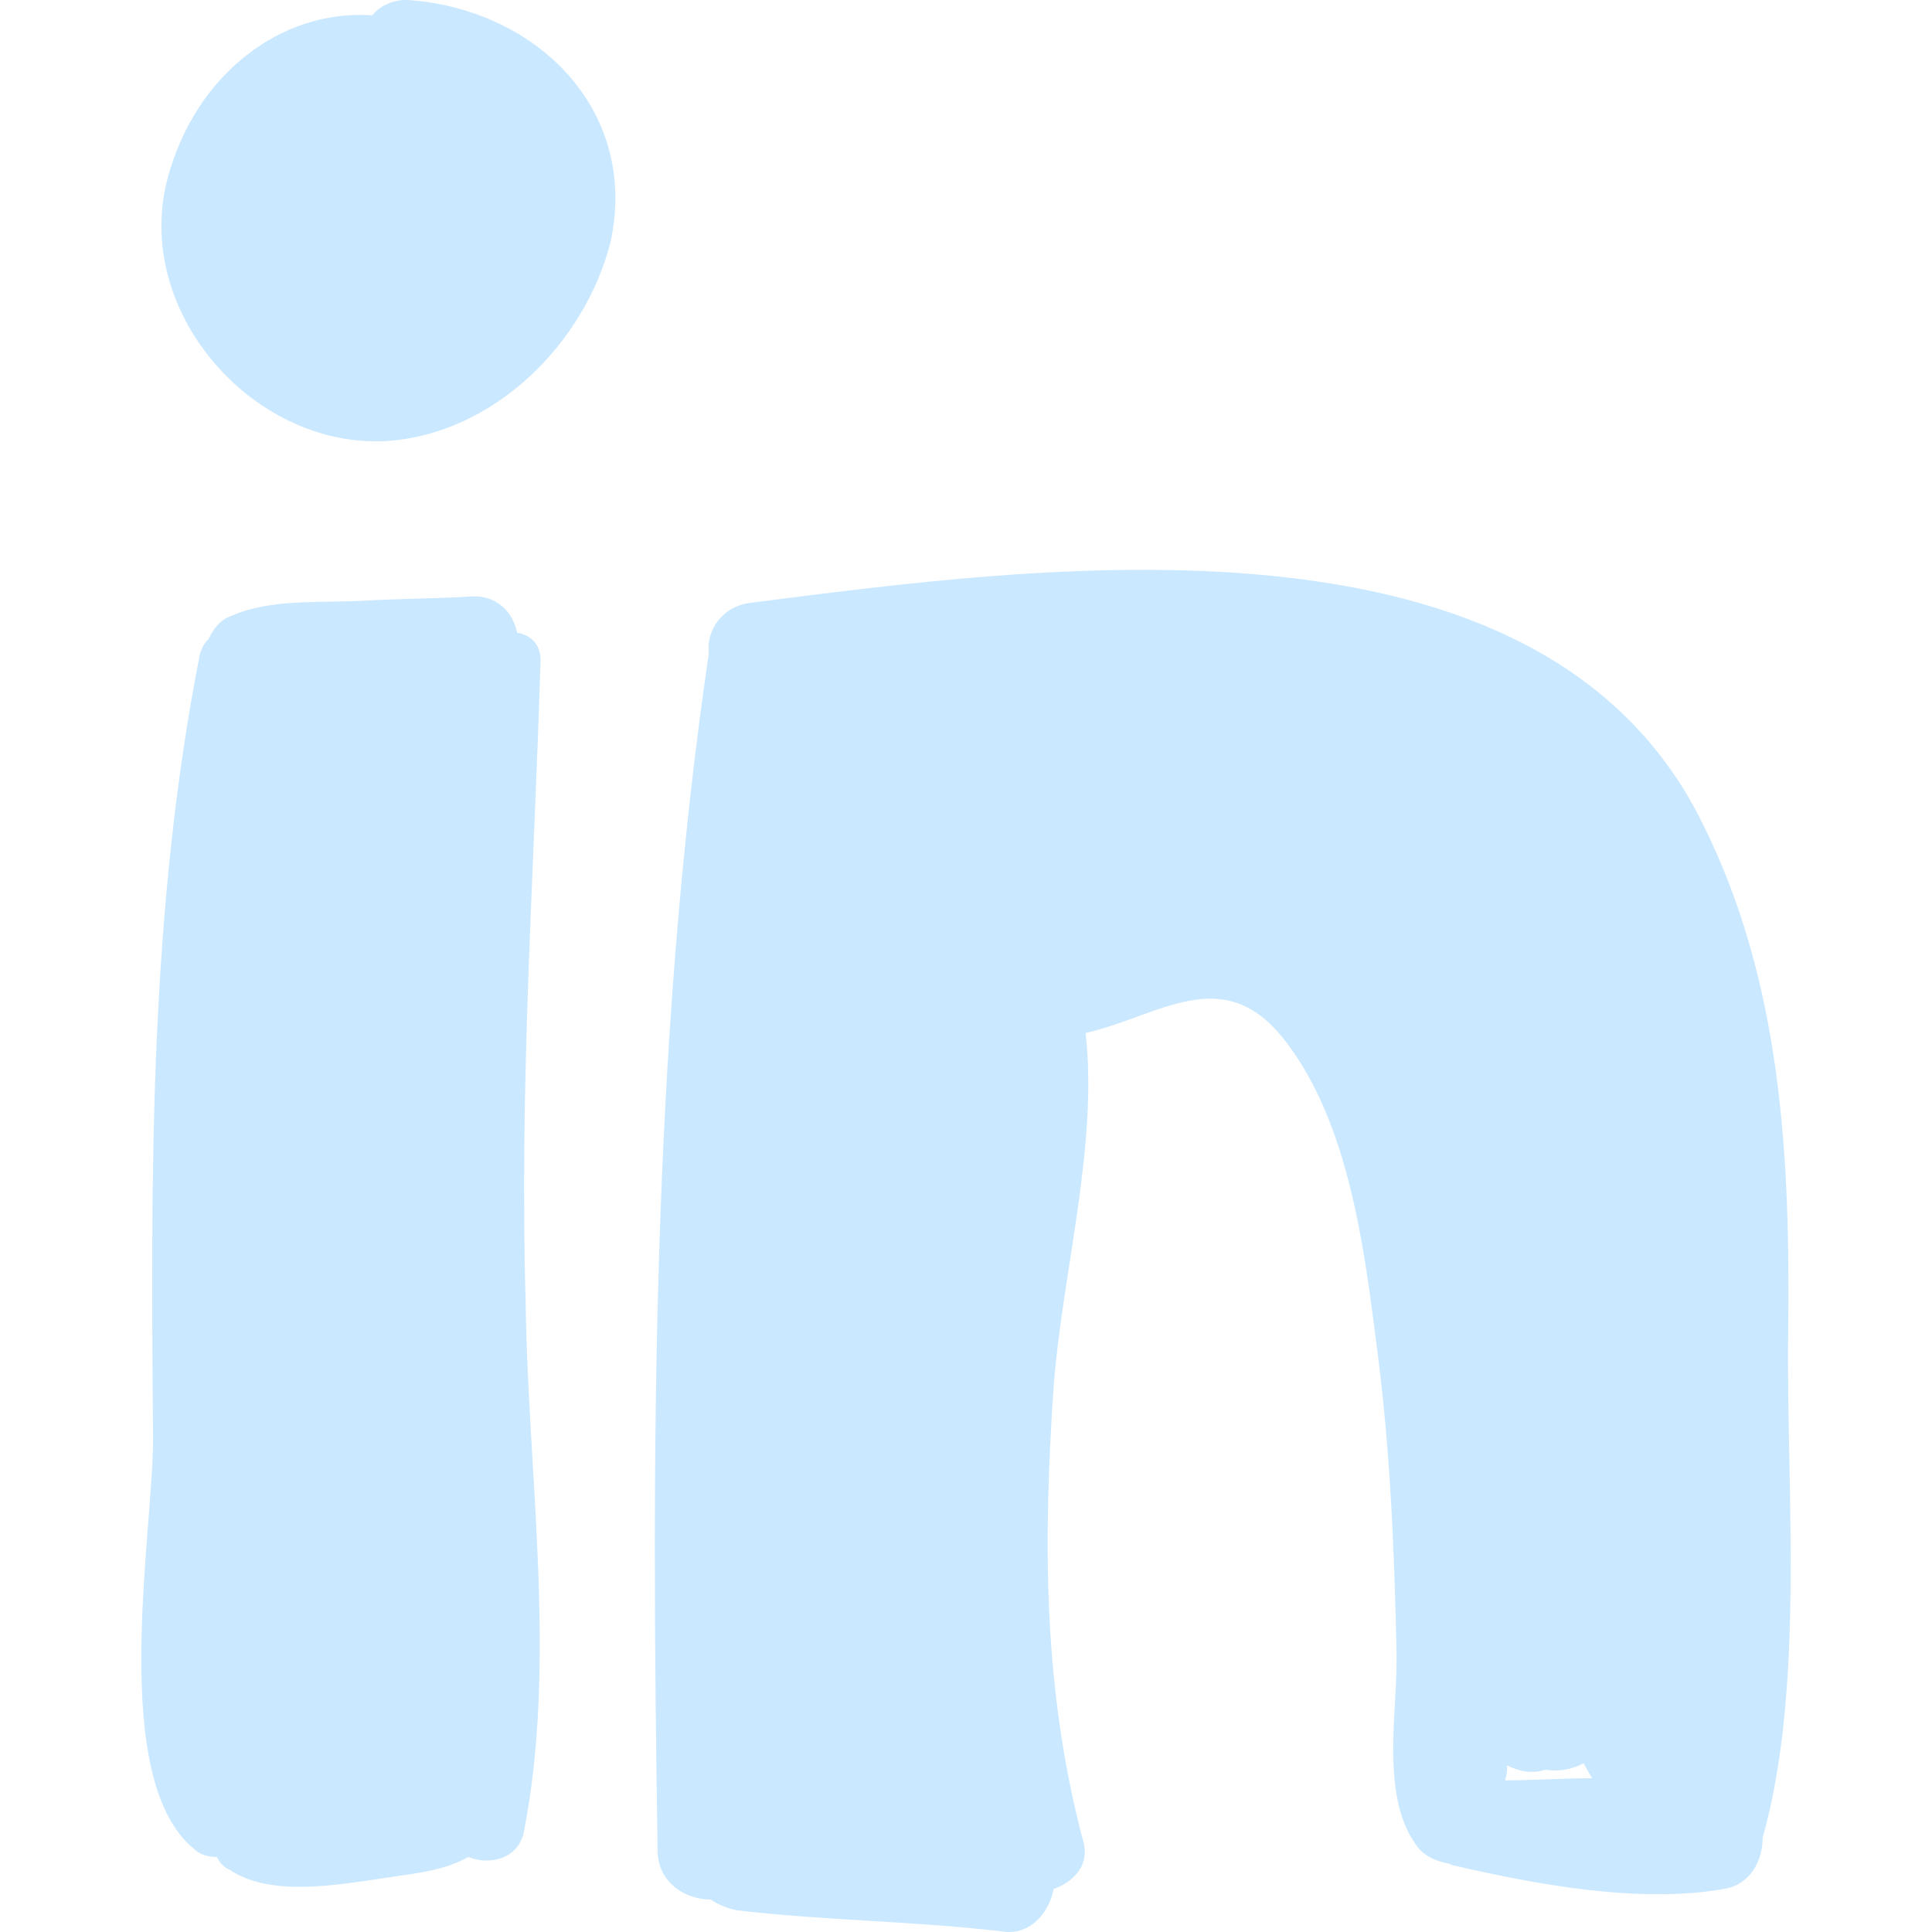 <!DOCTYPE svg PUBLIC "-//W3C//DTD SVG 1.1//EN" "http://www.w3.org/Graphics/SVG/1.1/DTD/svg11.dtd">

<!-- Uploaded to: SVG Repo, www.svgrepo.com, Transformed by: SVG Repo Mixer Tools -->
<svg fill="rgb(202, 232, 255)" version="1.1" id="Capa_1" xmlns="http://www.w3.org/2000/svg" xmlns:xlink="http://www.w3.org/1999/xlink"  viewBox="0 0 555.347 555.347" xml:space="preserve">

<g id="SVGRepo_bgCarrier" stroke-width="0"/>

<g id="SVGRepo_tracerCarrier" stroke-linecap="round" stroke-linejoin="round"/>

<g id="SVGRepo_iconCarrier"> <g> <path d="M118.656,0.117c-4.896-0.612-9.18,1.224-11.628,4.284C80.712,2.565,56.232,21.538,48.276,50.914 c-10.404,37.944,23.868,77.724,62.424,75.888c31.212-1.836,57.528-28.152,64.872-57.528C183.528,31.33,154.152,3.177,118.656,0.117 z"/> <path d="M155.376,189.837c0-4.896-3.06-7.344-6.732-7.956c-1.224-6.12-6.12-11.016-13.464-10.404 c-10.404,0.612-20.808,0.612-31.212,1.224c-11.628,0.612-26.316-0.612-37.332,4.284c-3.672,1.224-5.508,4.284-6.732,6.732 c-1.224,1.224-1.836,2.448-2.448,4.284c-14.688,74.664-14.076,149.94-13.464,225.828c0,26.929-12.852,97.309,11.628,117.504 c1.836,1.837,4.284,2.448,6.732,2.448c0.612,1.225,1.836,3.061,3.672,3.672c11.628,7.956,31.212,4.284,44.064,2.448 c7.344-1.224,17.136-1.836,24.48-6.12c6.12,2.448,14.076,0.612,15.912-6.731c9.792-48.96,1.224-103.429,0.612-153 C149.256,311.625,153.541,251.038,155.376,189.837z"/> <path d="M514.009,383.229c0.611-50.796-1.836-101.592-25.093-147.492c-47.124-93.636-190.943-72.828-273.563-62.424 c-7.956,1.224-12.24,7.956-11.628,14.076c0,0,0,0,0,0.612c-16.524,111.996-16.524,230.724-14.688,343.944l0,0 c0,9.18,7.956,14.076,15.3,14.076c1.836,1.224,4.284,2.448,7.344,3.06c25.704,3.061,50.796,3.061,76.5,6.12 c7.956,1.225,13.464-5.508,14.688-12.239c5.509-1.837,10.404-6.732,8.568-13.465c-11.628-43.451-11.628-86.292-8.568-130.968 c2.448-32.436,12.853-69.156,9.181-101.592c21.42-4.896,39.779-20.808,57.527,2.448c18.36,23.868,22.645,59.976,26.316,88.74 c3.672,28.151,4.896,56.916,5.508,85.68c0.612,17.136-4.896,41.616,5.508,56.304c2.448,3.672,6.12,4.896,9.181,5.508 c0.611,0,1.224,0.612,1.836,0.612c23.868,5.508,53.244,11.016,77.724,6.732c7.344-1.225,11.017-7.956,11.017-14.688 C518.904,484.821,513.396,427.293,514.009,383.229z M433.225,507.466c3.672,1.836,7.344,2.447,11.016,1.224 c3.672,0.612,7.345,0,11.017-1.836c0.611,1.224,1.224,2.448,2.447,4.284c-8.567,0-16.523,0.611-25.092,0.611 C433.225,509.913,433.225,508.689,433.225,507.466z"/> </g> </g>

</svg>